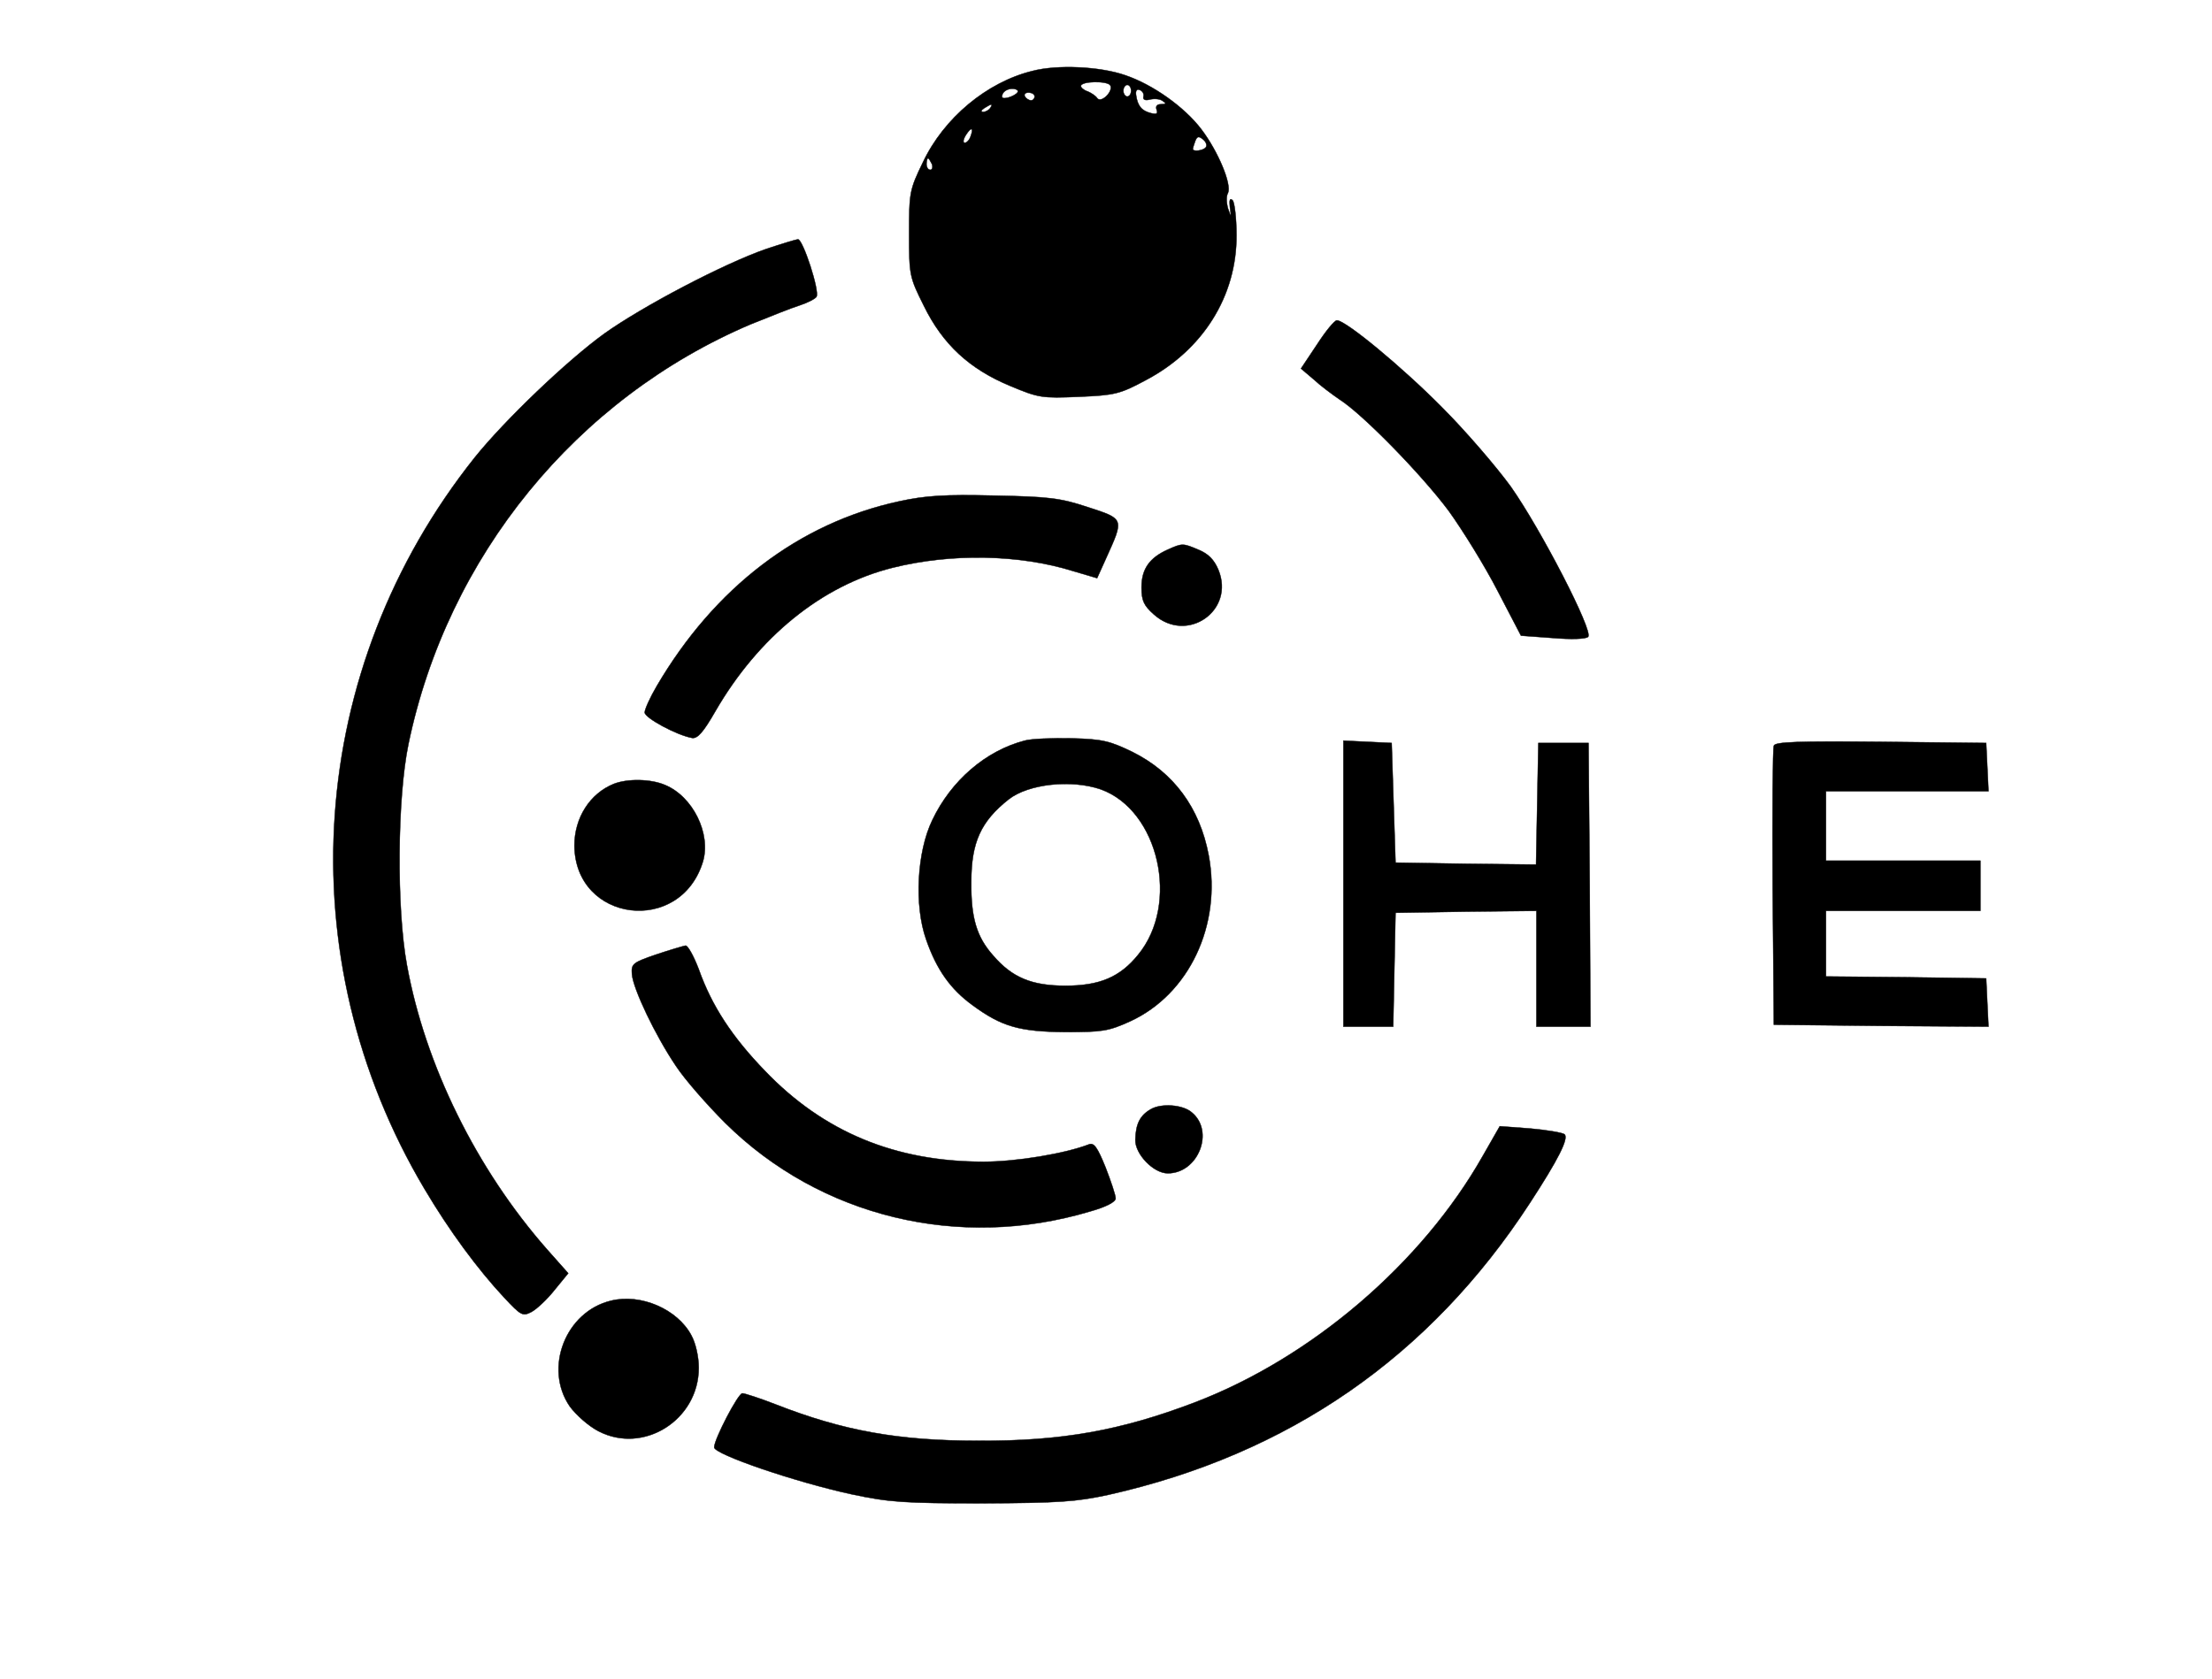 <?xml version="1.0" standalone="no"?>
<!DOCTYPE svg PUBLIC "-//W3C//DTD SVG 20010904//EN"
 "http://www.w3.org/TR/2001/REC-SVG-20010904/DTD/svg10.dtd">
<svg version="1.0" xmlns="http://www.w3.org/2000/svg"
 width="573pt" height="435pt" viewBox="0 0 573 435"
 preserveAspectRatio="xMidYMid meet">

<g transform="translate(0,435) scale(0.1,-0.1)"
fill="currentColor" stroke="currentColor">
<path d="M2674 4166 c-118 -29 -229 -122 -283 -236 -35 -72 -36 -79 -36 -186
0 -107 1 -112 38 -186 49 -100 118 -164 224 -208 74 -31 82 -32 178 -28 93 4
106 7 173 43 148 78 236 218 235 376 0 44 -5 85 -10 90 -7 7 -9 1 -7 -18 4
-27 3 -27 -5 -3 -4 14 -5 32 0 40 10 22 -25 107 -69 165 -44 58 -126 116 -197
140 -66 23 -177 28 -241 11z m202 -37 c9 -15 -24 -48 -34 -33 -4 6 -15 13 -24
17 -10 3 -18 10 -18 14 0 13 68 14 76 2z m54 -14 c0 -8 -4 -15 -10 -15 -5 0
-10 7 -10 15 0 8 5 15 10 15 6 0 10 -7 10 -15z m-294 -4 c-3 -5 -14 -11 -25
-14 -14 -3 -18 -1 -14 9 3 8 14 14 25 14 10 0 17 -4 14 -9z m326 -11 c-2 -8 4
-11 16 -8 11 3 26 2 33 -3 11 -7 10 -9 -3 -9 -11 0 -15 -5 -12 -14 4 -11 0
-13 -15 -9 -24 6 -34 19 -38 46 -2 12 2 17 9 14 7 -2 12 -10 10 -17z m-282 0
c0 -5 -4 -10 -9 -10 -6 0 -13 5 -16 10 -3 6 1 10 9 10 9 0 16 -4 16 -10z
m-115 -30 c-3 -5 -12 -10 -18 -10 -7 0 -6 4 3 10 19 12 23 12 15 0z m-51 -74
c-3 -9 -10 -16 -15 -16 -5 0 -4 9 3 20 14 22 21 20 12 -4z m610 -27 c-5 -9
-34 -13 -34 -5 0 2 3 12 6 20 5 13 9 14 20 5 8 -6 11 -15 8 -20z m-710 -44 c3
-8 1 -15 -4 -15 -6 0 -10 7 -10 15 0 8 2 15 4 15 2 0 6 -7 10 -15z"/>
<path d="M1985 3705 c-110 -38 -321 -149 -419 -219 -97 -70 -258 -224 -336
-321 -436 -547 -488 -1294 -130 -1896 64 -108 137 -207 206 -281 44 -47 48
-49 71 -37 13 7 40 32 59 56 l36 44 -55 62 c-183 208 -316 478 -363 737 -27
147 -25 432 4 572 101 487 435 896 887 1088 50 20 107 43 127 49 21 7 40 17
43 22 9 14 -35 149 -48 149 -7 -1 -43 -12 -82 -25z"/>
<path d="M3412 3458 l-42 -63 33 -28 c17 -16 48 -39 67 -52 60 -38 213 -195
283 -289 36 -50 93 -142 126 -206 l61 -117 82 -6 c48 -4 86 -3 92 3 14 14
-122 278 -201 390 -38 52 -117 144 -178 205 -103 104 -249 225 -272 225 -6 0
-29 -28 -51 -62z"/>
<path d="M2329 3051 c-259 -56 -478 -223 -628 -479 -17 -29 -31 -60 -31 -68 0
-14 83 -59 123 -66 14 -2 29 15 60 69 111 192 275 326 459 372 152 38 329 35
469 -9 l61 -18 23 51 c47 104 48 102 -47 133 -73 24 -101 27 -243 30 -128 3
-177 0 -246 -15z"/>
<path d="M3025 2926 c-47 -21 -68 -50 -68 -98 0 -34 6 -47 32 -70 86 -77 211
10 167 116 -11 26 -26 41 -50 51 -42 18 -43 18 -81 1z"/>
<path d="M2654 2431 c-100 -26 -190 -103 -239 -206 -40 -83 -47 -221 -16 -309
27 -78 63 -129 121 -171 75 -55 121 -68 240 -69 95 0 111 2 168 28 152 70 237
249 203 430 -23 123 -91 215 -198 268 -58 28 -77 33 -157 35 -50 1 -105 -1
-122 -6z m197 -126 c151 -54 206 -297 97 -429 -47 -58 -100 -80 -188 -80 -87
0 -138 21 -187 78 -43 48 -58 98 -57 191 0 103 25 157 97 214 51 40 162 52
238 26z"/>
<path d="M3480 2060 l0 -370 65 0 64 0 3 148 3 147 183 3 182 2 0 -150 0 -150
70 0 70 0 -2 368 -3 367 -65 0 -65 0 -3 -158 -3 -157 -182 2 -182 3 -5 155 -5
155 -62 3 -63 3 0 -371z"/>
<path d="M4595 2418 c-3 -7 -4 -173 -3 -368 l3 -355 278 -3 278 -2 -3 62 -3
63 -207 3 -208 2 0 85 0 85 200 0 200 0 0 65 0 65 -200 0 -200 0 0 90 0 90
210 0 211 0 -3 63 -3 62 -273 3 c-213 2 -274 0 -277 -10z"/>
<path d="M1590 2319 c-62 -25 -102 -88 -102 -160 2 -199 275 -233 333 -41 21
72 -26 168 -98 198 -37 16 -97 17 -133 3z"/>
<path d="M1700 1877 c-61 -21 -65 -24 -63 -51 3 -38 60 -158 114 -238 23 -35
81 -101 128 -148 246 -243 605 -330 944 -229 43 12 67 25 67 34 0 8 -12 44
-26 80 -21 52 -30 65 -43 60 -62 -24 -188 -45 -273 -45 -229 0 -415 77 -567
236 -84 87 -137 167 -171 263 -13 34 -28 61 -34 61 -6 -1 -40 -11 -76 -23z"/>
<path d="M2981 1476 c-28 -16 -39 -38 -40 -79 -1 -37 47 -87 84 -87 79 0 122
109 62 158 -23 20 -79 24 -106 8z"/>
<path d="M3841 1355 c-158 -279 -445 -524 -747 -639 -192 -73 -345 -100 -559
-99 -209 0 -351 26 -525 94 -41 16 -81 29 -87 29 -11 0 -73 -119 -73 -140 0
-18 210 -90 358 -122 95 -20 133 -23 337 -23 198 1 243 4 326 22 468 105 833
358 1092 756 73 112 101 167 90 178 -4 4 -44 11 -88 15 l-80 6 -44 -77z"/>
<path d="M1583 980 c-118 -28 -175 -175 -107 -274 17 -23 49 -51 74 -64 117
-61 260 29 260 164 0 29 -8 64 -19 84 -36 68 -131 109 -208 90z"/>
</g>
</svg>